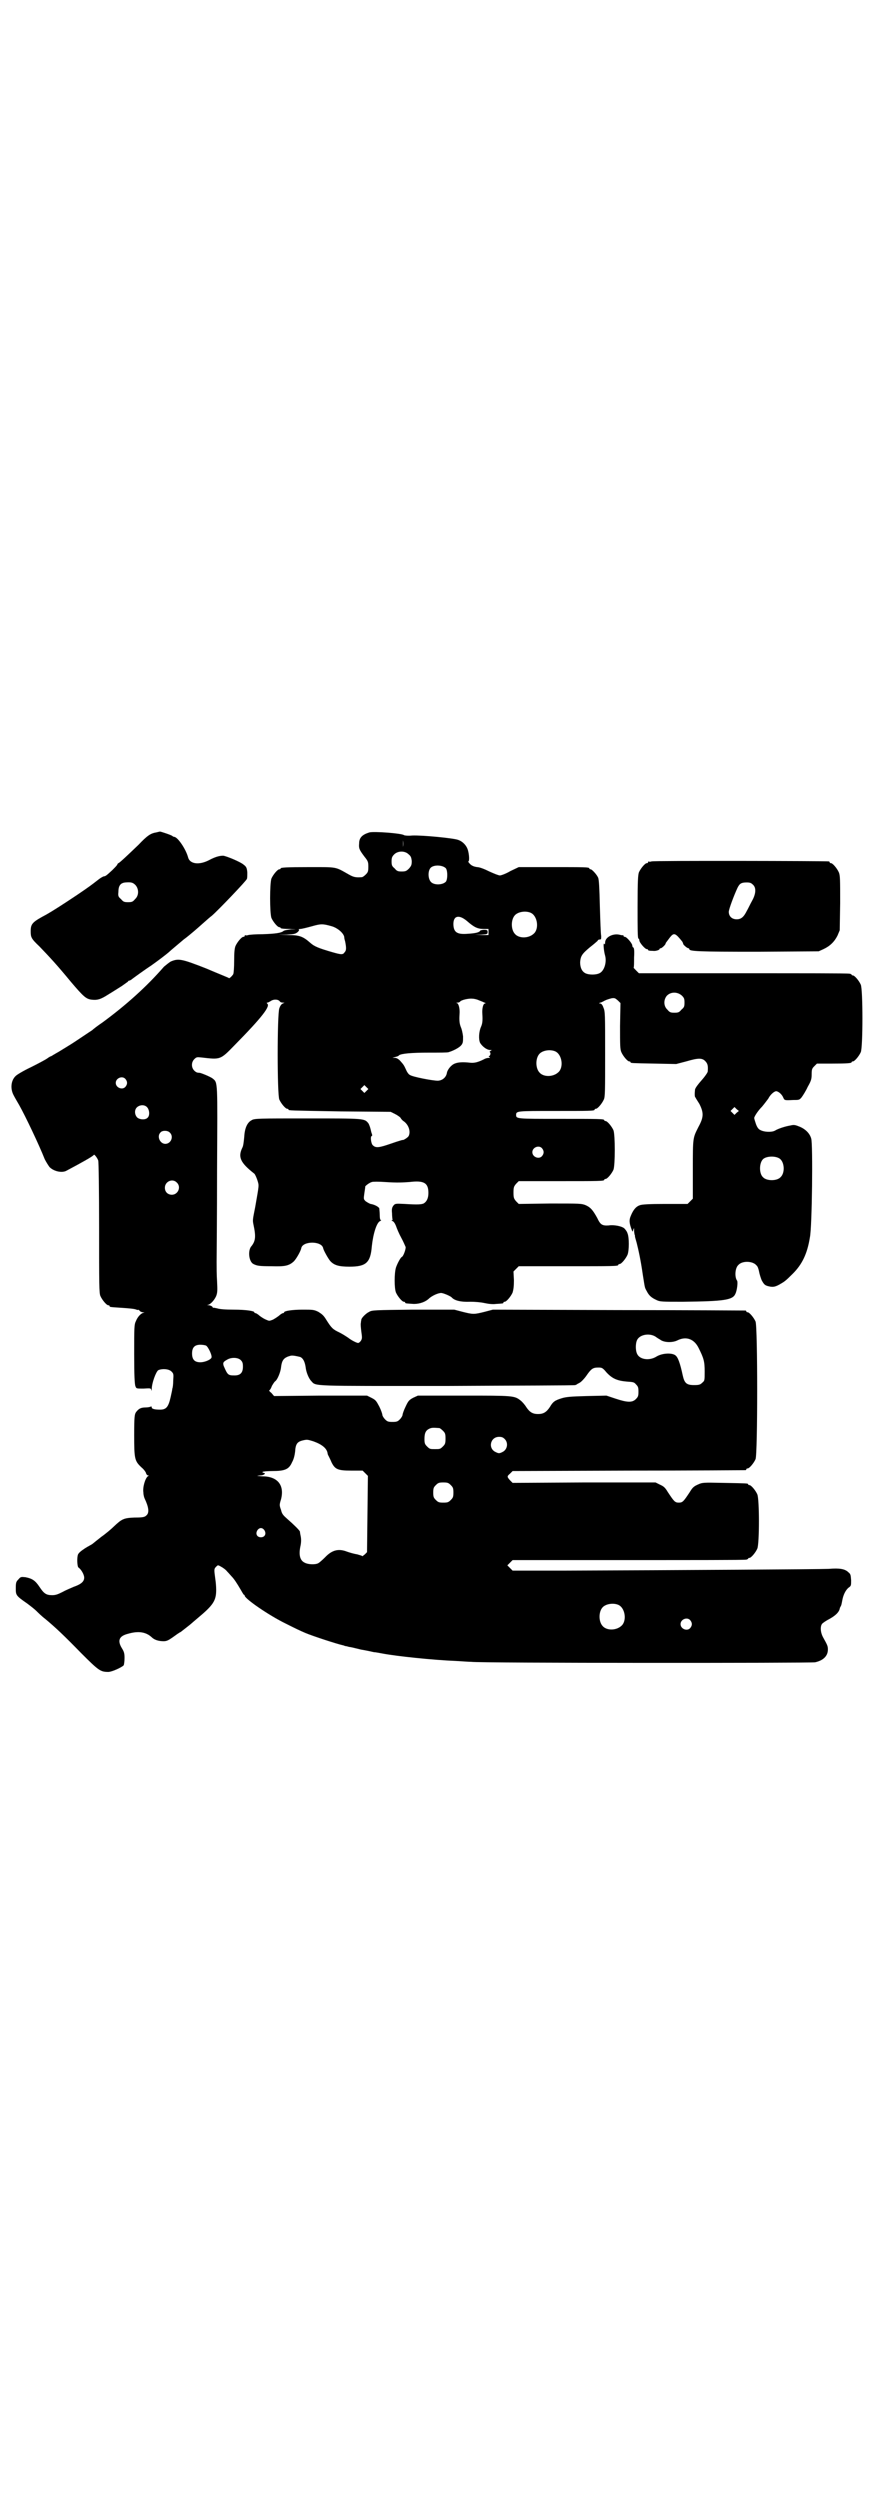 <?xml version="1.0" standalone="no"?>
<!DOCTYPE svg PUBLIC "-//W3C//DTD SVG 20010904//EN"
 "http://www.w3.org/TR/2001/REC-SVG-20010904/DTD/svg10.dtd">
<svg version="1.0" xmlns="http://www.w3.org/2000/svg"
 width="1000pt" height="2850pt" viewBox="0 0 1000 2850"
 preserveAspectRatio="xMidYMid meet">
<g transform="translate(0,2850) scale(0.5,-0.5)"
fill="#000000" stroke="none">
<path d="M356 3802 c-13 -2 -21 -8 -40 -28 -24 -23 -44 -42 -46 -42 -1 0 -2
-2 -3 -4 -1 -2 -6 -7 -11 -12 -14 -13 -16 -14 -19 -14 -1 0 -7 -3 -12 -7 -18
-14 -22 -17 -50 -36 -36 -24 -55 -36 -69 -44 -32 -17 -36 -21 -36 -38 0 -14 1
-17 20 -35 24 -25 39 -41 72 -81 28 -33 34 -38 45 -40 14 -2 22 0 39 11 10 6
24 15 32 20 7 5 14 10 14 10 0 1 1 2 2 2 1 0 3 1 5 2 2 2 34 25 45 32 17 12
34 25 41 31 4 4 20 17 34 29 15 11 34 28 43 36 9 8 18 16 21 18 15 13 79 80
80 84 1 2 1 9 1 15 -1 10 -2 13 -9 18 -7 6 -38 19 -46 20 -9 0 -19 -3 -32 -10
-23 -12 -44 -9 -48 6 -5 19 -24 47 -32 47 -1 0 -3 1 -4 2 -2 2 -26 10 -28 10
-1 0 -5 -1 -9 -2z m-47 -120 c8 -9 8 -24 -1 -32 -5 -6 -7 -7 -16 -7 -9 0 -11
1 -16 7 -6 5 -7 7 -6 16 0 15 5 21 16 22 13 1 17 0 23 -6z"/>
<path d="M842 3802 c-16 -5 -23 -12 -23 -25 -1 -11 0 -14 12 -30 8 -10 9 -12
9 -23 0 -11 -1 -13 -6 -18 -3 -3 -7 -6 -9 -6 -14 -1 -19 0 -31 7 -30 17 -25
16 -87 16 -56 0 -67 -1 -67 -3 0 -1 -1 -2 -3 -2 -4 0 -14 -12 -18 -21 -4 -11
-4 -79 0 -90 4 -9 14 -21 18 -21 2 0 3 -1 3 -2 0 -1 8 -2 20 -2 18 -1 18 -1 4
-1 -9 -1 -16 -2 -18 -4 -5 -4 -17 -6 -47 -7 -15 0 -30 -1 -33 -2 -3 -1 -6 -1
-7 0 0 0 -1 0 -1 -2 0 -1 -1 -2 -3 -2 -4 0 -14 -12 -18 -21 -2 -5 -3 -14 -3
-33 0 -16 -1 -28 -2 -31 -3 -5 -10 -11 -10 -9 -1 1 -24 10 -52 22 -56 22 -63
23 -80 16 -4 -2 -11 -8 -16 -12 -40 -46 -87 -88 -140 -127 -12 -8 -22 -16 -24
-18 -5 -3 -40 -27 -50 -33 -5 -3 -16 -10 -26 -16 -9 -5 -17 -10 -17 -10 -1 0
-5 -2 -9 -5 -4 -3 -21 -12 -37 -20 -17 -8 -32 -17 -35 -20 -11 -10 -13 -29 -5
-44 3 -6 9 -16 13 -23 14 -25 45 -90 58 -123 3 -6 8 -14 11 -18 10 -10 29 -14
39 -8 32 17 61 33 62 36 1 2 8 -7 10 -13 1 -2 2 -70 2 -153 0 -131 0 -149 3
-156 4 -9 14 -21 18 -21 2 0 3 -1 3 -2 0 -2 -1 -2 30 -4 14 -1 27 -2 31 -4 3
-1 5 -1 5 0 0 0 1 -1 2 -2 1 -2 5 -4 8 -4 4 0 4 -1 1 -1 -6 -2 -13 -9 -17 -19
-4 -8 -4 -14 -4 -76 0 -48 1 -69 3 -73 2 -5 2 -5 18 -5 16 1 17 1 18 -3 0 -3
1 -2 1 1 0 15 10 41 15 44 9 4 24 3 30 -3 5 -5 5 -6 4 -21 0 -8 -1 -16 -2 -18
0 -2 -2 -11 -4 -20 -5 -22 -10 -28 -24 -28 -13 0 -19 2 -19 5 0 2 -1 3 -2 2
-2 -1 -7 -2 -12 -2 -11 0 -16 -3 -22 -11 -3 -5 -4 -9 -4 -52 0 -55 1 -59 17
-74 5 -4 10 -11 10 -13 1 -3 3 -5 5 -5 2 0 2 0 -1 -2 -6 -5 -12 -25 -10 -37 0
-6 2 -12 3 -14 9 -19 11 -32 4 -38 -4 -4 -8 -5 -27 -5 -25 -1 -29 -3 -48 -21
-5 -5 -18 -16 -28 -23 -10 -8 -19 -15 -20 -16 -1 -1 -9 -5 -17 -10 -9 -6 -14
-10 -16 -14 -3 -7 -2 -28 1 -30 6 -4 13 -16 13 -23 0 -9 -7 -15 -24 -21 -7 -3
-19 -8 -26 -12 -10 -5 -15 -7 -23 -7 -14 0 -19 4 -29 19 -10 15 -17 19 -32 22
-10 1 -11 1 -16 -5 -5 -5 -6 -7 -6 -20 0 -16 0 -17 26 -35 8 -6 17 -13 21 -17
3 -3 12 -12 20 -18 24 -20 43 -38 82 -78 40 -40 44 -43 62 -43 8 0 30 10 35
15 1 2 2 9 2 17 0 10 -1 14 -6 22 -11 18 -6 28 14 33 24 7 41 4 54 -8 6 -6 16
-9 27 -9 7 0 11 2 21 9 7 5 15 11 18 12 5 4 22 17 24 19 1 1 7 6 14 12 36 30
43 40 43 65 0 8 -1 19 -2 25 -3 22 -3 23 2 28 4 4 4 4 11 0 4 -2 11 -7 14 -11
4 -4 8 -9 10 -11 6 -6 13 -17 20 -29 4 -7 7 -12 8 -13 1 0 2 -1 2 -2 0 -7 55
-45 94 -64 24 -12 28 -14 44 -21 19 -8 72 -25 85 -28 1 0 4 -1 6 -2 2 0 6 -1
9 -2 3 0 15 -3 27 -6 12 -2 26 -5 30 -6 4 0 13 -2 19 -3 31 -6 116 -15 168
-17 15 -1 31 -2 35 -2 18 -3 774 -3 784 -1 18 4 29 14 29 29 0 8 -1 10 -11 28
-6 11 -7 25 -2 31 2 2 9 7 17 11 14 8 21 15 23 23 0 2 2 5 3 7 1 2 2 8 3 13 2
11 7 22 14 28 6 4 6 5 6 17 -1 12 -1 14 -6 18 -8 8 -20 10 -45 8 -22 -1 -341
-3 -601 -4 l-120 0 -6 6 -6 6 6 6 6 6 263 0 c145 0 265 0 269 1 3 0 5 2 5 2 0
1 1 2 3 2 4 0 14 12 18 21 5 11 5 113 0 124 -4 9 -14 21 -18 21 -2 0 -3 1 -3
2 0 2 -2 2 -55 3 -49 1 -49 1 -60 -4 -9 -4 -12 -7 -18 -17 -14 -21 -16 -24
-25 -24 -9 0 -11 3 -25 24 -6 10 -9 13 -18 17 l-10 5 -163 0 -163 -1 -6 6 c-7
8 -7 9 0 15 l6 6 264 1 c145 0 265 1 267 1 1 0 2 1 2 2 0 1 1 2 3 2 4 0 14 12
18 21 5 11 5 303 0 314 -4 9 -14 21 -18 21 -2 0 -3 1 -3 2 0 1 -1 2 -2 2 -2 0
-132 1 -290 1 l-286 1 -19 -5 c-24 -6 -26 -6 -50 0 l-19 5 -94 0 c-86 -1 -94
-1 -100 -5 -7 -3 -18 -14 -18 -18 0 -1 -1 -4 -1 -7 -1 -3 0 -12 1 -20 2 -14 2
-16 -1 -21 -2 -3 -5 -5 -6 -5 -4 0 -17 7 -23 12 -3 2 -12 8 -20 12 -15 7 -18
10 -30 29 -6 10 -10 13 -18 18 -10 5 -13 5 -36 5 -24 0 -42 -3 -42 -6 0 -1 -1
-2 -3 -2 -1 0 -6 -3 -9 -6 -4 -3 -10 -7 -14 -9 -8 -3 -8 -3 -15 0 -5 2 -11 6
-15 9 -3 3 -8 6 -9 6 -2 0 -3 1 -3 2 0 3 -19 6 -47 6 -19 0 -32 1 -38 3 -5 1
-9 2 -9 1 0 0 -1 1 -2 3 -1 1 -5 3 -8 3 -4 0 -4 1 -1 1 6 2 14 11 18 20 3 8 3
13 2 34 -1 13 -1 33 -1 44 0 11 1 105 1 209 1 206 2 199 -10 209 -5 4 -27 13
-30 13 -5 0 -8 1 -12 5 -7 7 -7 19 0 26 5 5 6 5 16 4 44 -5 43 -6 76 28 63 64
83 90 74 95 -1 2 -1 2 1 2 1 0 5 2 8 4 6 4 16 4 20 -1 1 -2 4 -3 7 -3 l4 0 -4
-2 c-3 -1 -6 -5 -8 -11 -5 -14 -5 -197 0 -208 4 -9 14 -21 18 -21 2 0 3 -1 3
-2 0 -2 1 -2 119 -4 l114 -1 10 -5 c6 -3 11 -7 12 -8 1 -2 4 -6 7 -8 12 -8 17
-24 12 -34 -2 -4 -14 -11 -14 -9 0 0 -11 -3 -25 -8 -29 -10 -36 -11 -43 -4 -4
4 -6 21 -2 21 1 0 1 2 0 5 -1 2 -2 7 -3 11 -1 4 -3 10 -5 13 -9 11 -8 11 -138
11 -111 0 -122 0 -128 -4 -10 -5 -16 -18 -17 -38 -1 -10 -2 -20 -4 -24 -11
-22 -5 -35 27 -60 2 -2 5 -9 7 -15 4 -13 4 -9 -5 -61 -6 -30 -6 -30 -4 -40 6
-28 5 -38 -6 -51 -7 -11 -4 -34 6 -39 8 -4 13 -5 41 -5 31 -1 40 1 51 11 6 6
16 24 17 30 3 17 47 17 50 0 1 -5 11 -23 16 -29 9 -10 20 -13 44 -13 38 0 48
9 51 47 3 28 11 54 19 57 2 1 3 2 2 2 -2 0 -3 4 -3 12 0 6 -1 13 -1 15 -2 4
-12 9 -20 10 -3 1 -8 4 -11 6 -5 5 -5 5 -3 19 1 7 2 13 2 14 -2 1 10 10 15 11
2 1 16 1 30 0 29 -2 41 -1 56 0 33 4 43 -2 43 -25 0 -12 -4 -20 -11 -24 -5 -2
-12 -3 -43 -1 -21 1 -22 1 -26 -4 -3 -4 -4 -8 -3 -17 0 -7 1 -13 1 -14 1 -1 0
-2 -1 -2 -2 0 -1 -1 1 -2 3 -1 6 -6 8 -11 2 -6 7 -18 12 -27 5 -9 9 -19 10
-21 1 -4 -5 -22 -9 -23 -3 -2 -10 -15 -13 -24 -4 -13 -4 -47 0 -57 4 -9 14
-21 18 -21 2 0 3 -1 3 -2 0 -2 4 -2 20 -3 14 0 27 5 35 13 7 6 20 12 27 12 5
0 21 -7 24 -10 6 -7 20 -11 43 -10 10 0 23 -1 32 -3 9 -2 19 -3 26 -2 16 1 17
1 17 3 0 1 1 2 3 2 4 0 14 12 18 21 2 7 3 14 3 28 l-1 20 6 6 6 6 108 0 c107
0 119 0 119 3 0 1 1 2 3 2 4 0 14 12 18 21 4 10 4 40 0 49 -1 4 -5 9 -7 11 -5
5 -23 9 -36 7 -15 -1 -19 2 -26 17 -10 18 -15 24 -26 29 -10 4 -12 4 -81 4
l-72 -1 -6 6 c-5 6 -6 8 -6 20 0 12 1 14 6 20 l6 6 92 0 c91 0 103 0 103 3 0
1 1 2 3 2 4 0 14 12 18 21 4 11 4 79 0 90 -4 9 -14 21 -18 21 -2 0 -3 1 -3 2
0 3 -12 3 -103 3 -97 0 -98 0 -98 9 0 9 2 9 87 9 81 0 92 0 92 3 0 1 1 2 3 2
4 0 14 12 18 21 3 6 3 20 3 104 0 92 0 97 -4 106 -2 6 -5 9 -7 9 -4 0 -3 1 0
2 2 0 7 3 11 5 4 2 11 4 15 5 7 1 8 0 14 -5 l6 -6 -1 -52 c0 -44 0 -53 3 -60
4 -9 14 -21 18 -21 2 0 3 -1 3 -2 0 -2 2 -2 55 -3 l49 -1 23 6 c27 8 36 8 43
1 6 -6 7 -11 6 -24 0 -2 -6 -11 -14 -20 -8 -9 -14 -17 -15 -21 -1 -9 -1 -18 1
-18 0 -1 4 -7 9 -15 10 -20 10 -30 -2 -52 -13 -26 -13 -23 -13 -97 l0 -67 -6
-6 -6 -6 -52 0 c-35 0 -53 -1 -57 -3 -9 -3 -15 -11 -20 -23 -5 -11 -4 -18 2
-34 2 -4 2 -4 3 1 2 5 2 5 2 -1 0 -4 1 -8 1 -9 0 -1 1 -2 1 -3 0 -1 0 -2 0 -2
0 -1 2 -8 4 -15 4 -16 9 -38 14 -73 5 -31 4 -28 9 -37 5 -10 11 -15 22 -20 8
-4 12 -4 60 -4 95 1 114 4 120 18 4 8 6 27 4 30 -6 8 -5 29 3 36 9 10 33 9 41
-1 3 -2 5 -9 6 -14 1 -6 4 -15 6 -20 5 -9 7 -11 13 -13 11 -3 16 -3 27 3 12 7
13 7 31 25 21 21 33 45 39 83 5 23 7 213 3 225 -3 11 -12 21 -26 27 -10 4 -13
5 -21 3 -12 -2 -28 -7 -36 -12 -8 -4 -24 -3 -32 1 -5 2 -8 6 -11 14 -2 6 -4
12 -4 14 0 3 8 16 18 26 5 6 11 14 14 18 5 10 14 17 18 17 5 0 13 -7 16 -14 3
-7 3 -7 23 -6 13 0 14 0 19 6 3 4 10 15 14 24 8 14 9 18 9 29 0 11 1 13 6 18
l6 6 34 0 c36 0 45 1 45 3 0 1 1 2 3 2 4 0 14 12 18 21 5 11 5 143 0 154 -4 9
-14 21 -18 21 -2 0 -3 1 -3 2 0 0 -2 2 -5 2 -4 1 -113 1 -243 1 l-237 0 -6 6
c-3 3 -6 6 -6 7 1 1 1 11 1 23 1 16 0 22 -2 23 -1 0 -2 2 -2 4 0 5 -13 20 -17
20 -2 0 -3 1 -3 2 0 1 -1 2 -1 2 -1 -1 -5 0 -9 1 -15 3 -32 -6 -32 -18 0 -4
-1 -5 -2 -3 -3 4 -1 -17 2 -27 4 -15 -2 -35 -13 -40 -8 -4 -24 -4 -32 0 -8 4
-12 13 -12 25 1 14 4 19 22 34 9 7 17 14 18 15 0 2 3 3 5 3 3 0 3 1 3 8 -1 4
-2 34 -3 67 -1 42 -2 62 -4 66 -3 7 -14 19 -17 19 -2 0 -3 1 -3 2 0 3 -11 3
-86 3 l-75 0 -19 -9 c-10 -6 -21 -10 -24 -10 -3 0 -13 4 -24 9 -10 5 -22 10
-28 10 -7 1 -12 3 -16 7 -3 3 -5 6 -4 6 3 0 2 16 -1 26 -3 10 -11 19 -22 23
-10 4 -82 11 -105 10 -9 -1 -18 0 -19 1 -5 4 -69 9 -79 6z m77 -33 c0 -5 0 -1
0 7 0 8 0 12 0 8 1 -5 1 -11 0 -15z m13 -17 c5 -4 6 -7 7 -15 0 -9 -1 -11 -6
-17 -6 -6 -8 -7 -17 -7 -9 0 -11 1 -16 7 -6 5 -7 7 -7 16 0 8 1 11 6 16 8 8
24 9 33 0z m85 -32 c4 -6 4 -24 0 -30 -7 -8 -28 -9 -35 0 -7 9 -6 28 2 33 9 6
27 4 33 -3z m193 -101 c16 -7 20 -37 7 -48 -12 -11 -34 -11 -43 0 -9 10 -9 32
0 42 7 8 24 11 36 6z m-145 -19 c16 -14 24 -18 38 -18 l11 0 0 -7 0 -7 -15 0
-16 1 15 0 c13 1 14 1 14 6 0 4 -1 5 -8 5 -4 0 -8 -1 -9 -2 -2 -4 -11 -6 -28
-7 -24 -2 -32 3 -33 20 -1 21 12 25 31 9z m-308 -12 c13 -4 26 -15 28 -24 0
-3 1 -7 2 -10 3 -15 3 -21 -1 -25 -4 -6 -7 -6 -28 0 -31 9 -41 13 -50 21 -17
15 -25 18 -50 18 l-23 1 19 0 c18 1 20 2 25 6 3 3 4 5 2 6 -1 0 1 1 4 1 3 0
15 3 26 6 21 6 25 6 46 0z m798 -158 c5 -5 6 -7 6 -16 0 -9 -1 -11 -7 -16 -5
-6 -7 -7 -16 -7 -9 0 -11 1 -16 7 -9 8 -9 23 -1 32 9 9 24 9 34 0z m-462 -11
c5 -2 10 -4 12 -5 3 -1 3 -2 1 -2 -4 0 -7 -11 -6 -24 1 -16 0 -22 -3 -29 -5
-11 -6 -29 -2 -37 5 -8 15 -16 23 -16 4 0 4 0 1 -2 -2 -1 -3 -2 -2 -3 3 -1 1
-9 -2 -9 -1 0 -1 -1 1 -2 2 -2 2 -2 -2 -2 -2 0 -7 -1 -10 -3 -14 -7 -22 -9
-32 -8 -17 2 -28 1 -35 -2 -8 -3 -17 -14 -18 -22 -2 -10 -11 -17 -21 -17 -12
0 -58 9 -63 13 -3 1 -7 7 -9 12 -5 11 -6 12 -14 21 -4 4 -8 6 -11 6 l-6 0 6 2
c4 1 8 2 9 4 6 4 29 6 69 6 22 0 42 0 44 1 13 4 25 11 29 16 4 5 4 8 4 20 -1
8 -3 17 -5 21 -3 8 -4 14 -3 30 1 12 -2 24 -6 25 -2 0 -2 1 1 1 3 0 5 1 6 2 2
4 20 8 28 7 5 0 12 -2 16 -4z m173 -116 c16 -7 20 -37 7 -48 -12 -11 -34 -11
-43 0 -9 10 -9 32 0 42 7 8 24 11 36 6z m-980 -63 c5 -6 5 -12 0 -18 -7 -8
-22 -2 -22 9 0 11 15 17 22 9z m550 -27 l-5 -5 -4 4 -5 5 4 4 5 5 4 -4 5 -5
-4 -4z m-501 -37 c6 -6 7 -19 2 -24 -5 -6 -18 -5 -24 0 -6 6 -7 17 -1 23 6 6
17 7 23 1z m1345 -13 l-5 -5 -5 5 -4 4 4 4 5 5 5 -5 5 -4 -5 -4z m-1293 -45
c10 -9 3 -26 -10 -26 -12 0 -20 17 -11 26 4 5 16 5 21 0z m849 -36 c5 -6 5
-12 0 -18 -7 -8 -22 -2 -22 9 0 11 15 17 22 9z m541 -23 c12 -7 14 -33 3 -43
-8 -9 -32 -9 -40 0 -9 8 -9 32 0 41 7 7 27 8 37 2z m-1374 -55 c11 -10 3 -28
-11 -28 -9 0 -16 6 -16 16 0 14 17 22 27 12z m1091 -351 c3 -2 7 -5 11 -7 8
-7 28 -8 40 -2 20 10 38 3 48 -17 12 -24 14 -31 14 -54 0 -21 0 -21 -6 -26 -4
-4 -7 -5 -18 -5 -17 0 -22 4 -26 22 -6 28 -11 42 -17 46 -8 6 -30 5 -43 -3
-16 -10 -38 -7 -44 6 -4 8 -4 24 0 32 6 12 27 16 41 8z m-1024 -21 c5 -3 15
-24 12 -28 -3 -5 -16 -10 -25 -10 -13 0 -19 6 -19 20 0 14 6 20 19 20 5 0 11
-1 13 -2z m215 -26 c6 -3 10 -10 12 -23 1 -11 7 -26 13 -32 11 -12 -4 -11 310
-11 159 1 290 1 292 2 2 1 3 1 4 2 1 1 4 2 7 4 3 2 9 8 14 15 11 16 15 19 27
19 8 0 10 0 19 -11 13 -14 24 -19 46 -21 14 -1 17 -1 21 -6 5 -5 6 -7 6 -17 0
-10 -1 -12 -6 -17 -8 -8 -19 -8 -46 1 l-21 7 -45 -1 c-38 -1 -47 -2 -57 -5
-16 -5 -20 -8 -27 -20 -8 -12 -15 -16 -27 -16 -12 0 -19 4 -27 16 -3 5 -9 12
-13 15 -14 11 -17 11 -130 11 l-104 0 -11 -5 c-9 -5 -11 -7 -17 -20 -4 -8 -7
-17 -7 -19 0 -2 -3 -7 -6 -10 -5 -5 -7 -6 -17 -6 -10 0 -12 1 -17 6 -3 3 -6 8
-6 10 0 2 -3 11 -7 19 -7 13 -8 15 -18 20 l-10 5 -106 0 -106 -1 -6 7 c-4 3
-6 6 -5 6 1 0 4 4 6 10 3 5 6 10 8 11 5 4 12 21 13 32 2 17 7 22 22 26 5 1 14
-1 22 -3z m-136 -7 c4 -4 5 -7 5 -15 0 -14 -6 -20 -19 -20 -15 0 -16 1 -25 22
-2 7 -1 9 8 14 10 6 25 5 31 -1z m453 -155 c1 0 5 -3 8 -6 5 -5 6 -7 6 -18 0
-11 -1 -13 -6 -18 -6 -6 -7 -6 -18 -6 -11 0 -12 0 -18 6 -5 5 -6 7 -6 17 0 14
3 20 12 24 5 2 8 2 22 1z m149 -25 c9 -9 6 -25 -6 -30 -6 -3 -8 -3 -14 0 -19
8 -13 35 7 35 6 0 9 -1 13 -5z m-437 -5 c20 -7 31 -16 33 -27 0 -3 2 -6 3 -8
1 -2 4 -8 6 -13 8 -16 14 -19 45 -19 l26 0 6 -6 6 -6 -1 -87 -1 -87 -5 -5 c-4
-3 -6 -5 -6 -4 0 1 -5 2 -11 4 -7 1 -17 4 -23 6 -20 8 -35 4 -51 -13 -6 -6
-13 -12 -15 -13 -7 -4 -24 -3 -31 1 -11 5 -14 18 -10 37 2 9 2 16 1 22 -1 5
-2 10 -2 12 -1 3 -13 15 -29 29 -9 8 -12 11 -14 20 -4 11 -4 12 0 25 8 32 -8
52 -43 52 -14 1 -14 1 -5 2 6 0 10 2 11 4 0 1 -1 2 -3 2 -2 0 -3 1 -2 2 0 1
11 2 22 2 29 0 38 4 45 20 4 7 6 16 7 24 1 18 5 23 18 26 9 2 10 2 23 -2z
m314 -100 c5 -5 6 -7 6 -17 0 -10 -1 -12 -6 -17 -5 -5 -7 -6 -17 -6 -10 0 -12
1 -17 6 -5 5 -6 7 -6 17 0 10 1 12 6 17 5 5 7 6 17 6 10 0 12 -1 17 -6z m-425
-103 c5 -8 1 -16 -8 -16 -9 0 -13 8 -8 16 2 3 5 5 8 5 3 0 6 -2 8 -5z m807
-170 c16 -7 20 -37 7 -48 -12 -11 -34 -11 -43 0 -9 10 -9 32 0 42 7 8 24 11
36 6z m164 -35 c5 -6 5 -12 0 -18 -7 -8 -22 -2 -22 9 0 11 15 17 22 9z"/>
<path d="M1486 3736 c-3 -1 -6 -1 -7 0 0 0 -1 0 -1 -2 0 -1 -1 -2 -3 -2 -4 0
-14 -12 -18 -21 -2 -6 -3 -19 -3 -78 0 -51 0 -72 2 -73 1 0 2 -2 2 -4 0 -5 13
-20 17 -20 2 0 3 -1 3 -2 0 -1 2 -2 11 -2 6 -1 15 2 15 4 0 1 1 2 3 2 2 0 11
8 11 11 0 1 1 2 10 14 9 11 12 10 28 -10 1 -2 2 -4 2 -5 0 -2 9 -10 12 -10 1
0 2 -1 2 -2 0 -5 19 -6 156 -6 l139 1 11 5 c15 7 25 17 32 31 l5 12 1 62 c0
53 0 63 -3 70 -4 9 -14 21 -18 21 -2 0 -3 1 -3 2 0 1 -1 2 -2 2 -6 1 -400 2
-404 0z m231 -53 c8 -7 7 -21 -2 -37 -4 -7 -9 -18 -12 -23 -7 -14 -13 -19 -23
-19 -11 0 -18 7 -18 17 0 6 12 38 20 55 5 10 9 12 21 12 7 0 10 -1 14 -5z"/>
</g>
</svg>
